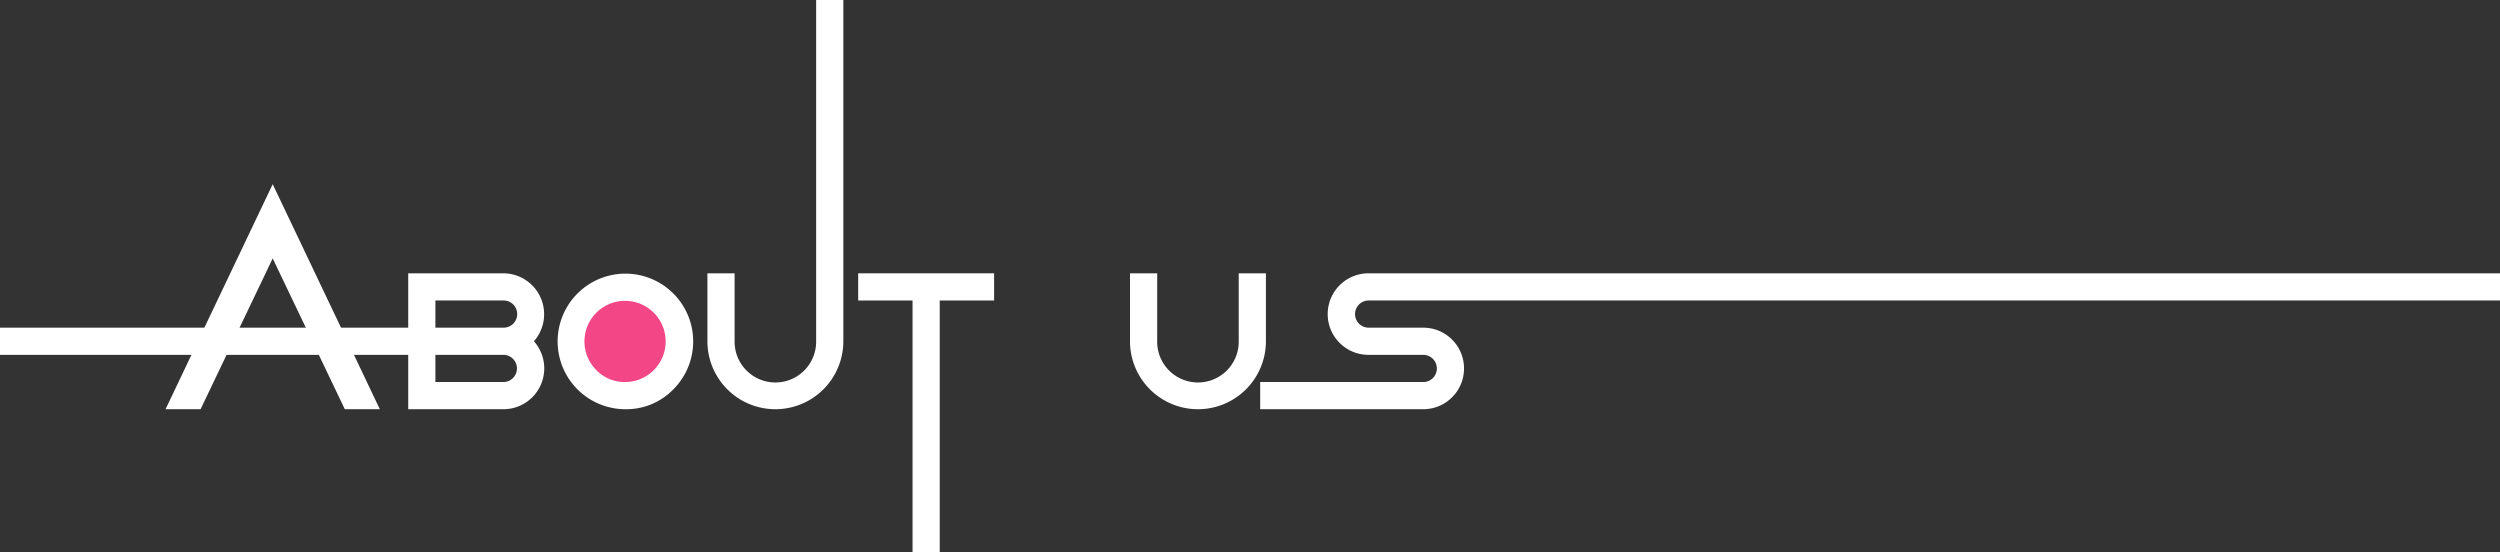 <svg xmlns="http://www.w3.org/2000/svg" width="526.085" height="116.177" viewBox="0 0 526.085 116.177">
  <rect x="0" y="0" width="526.085" height="116.177" fill="#333333" stroke="none"/>
  <g id="Group_35" data-name="Group 35" transform="translate(-10348.915 -887.954)">
    <g id="Group_34" data-name="Group 34">
      <g id="Group_33" data-name="Group 33">
        <path id="Path_95" data-name="Path 95" d="M10406.3,926.714l-22.548,47.353h7.371l15.177-31.738,15.177,31.738h7.371Z" fill="#fff"/>
      </g>
    </g>
    <path id="Path_96" data-name="Path 96" d="M10454.838,974.067h-20.02v-28.6h20.02a8.612,8.612,0,0,1,6.435,14.3,8.591,8.591,0,0,1-6.435,14.3Zm-14.3-5.72h14.3a2.86,2.86,0,1,0,0-5.72h-105.923v-5.72h105.923a2.86,2.86,0,1,0,0-5.719h-14.3Z" fill="#fff"/>
    <circle id="Ellipse_3" data-name="Ellipse 3" cx="10.138" cy="10.138" r="10.138" transform="translate(10470.298 949.605)" fill="#f24687"/>
    <path id="Path_97" data-name="Path 97" d="M10480.487,974.067a14.264,14.264,0,1,1,10.122-4.178A13.782,13.782,0,0,1,10480.487,974.067Zm0-5.72a8.543,8.543,0,1,0-6.077-2.5A8.278,8.278,0,0,0,10480.487,968.347Z" fill="#fff"/>
    <path id="Path_98" data-name="Path 98" d="M10497.781,959.767v-14.3h5.72v14.3a8.58,8.58,0,1,0,17.159,0V887.954h5.72v71.813a14.3,14.3,0,1,1-28.6,0Z" fill="#fff"/>
    <path id="Path_99" data-name="Path 99" d="M10546.667,951.188v52.943h-5.72V951.188h-11.439v-5.72h28.6v5.72Z" fill="#fff"/>
    <path id="Path_100" data-name="Path 100" d="M10586.706,959.767v-14.3h5.72v14.3a8.58,8.58,0,1,0,17.159,0v-14.3h5.72v14.3a14.3,14.3,0,1,1-28.6,0Z" fill="#fff"/>
    <path id="Path_101" data-name="Path 101" d="M10648.417,974.067H10614.1v-5.72h34.319a2.86,2.86,0,1,0,0-5.72h-11.439a8.58,8.58,0,1,1,0-17.159H10875v5.72h-238.022a2.86,2.86,0,1,0,0,5.719h11.439a8.58,8.58,0,1,1,0,17.16Z" fill="#fff"/>
  </g>
</svg>
